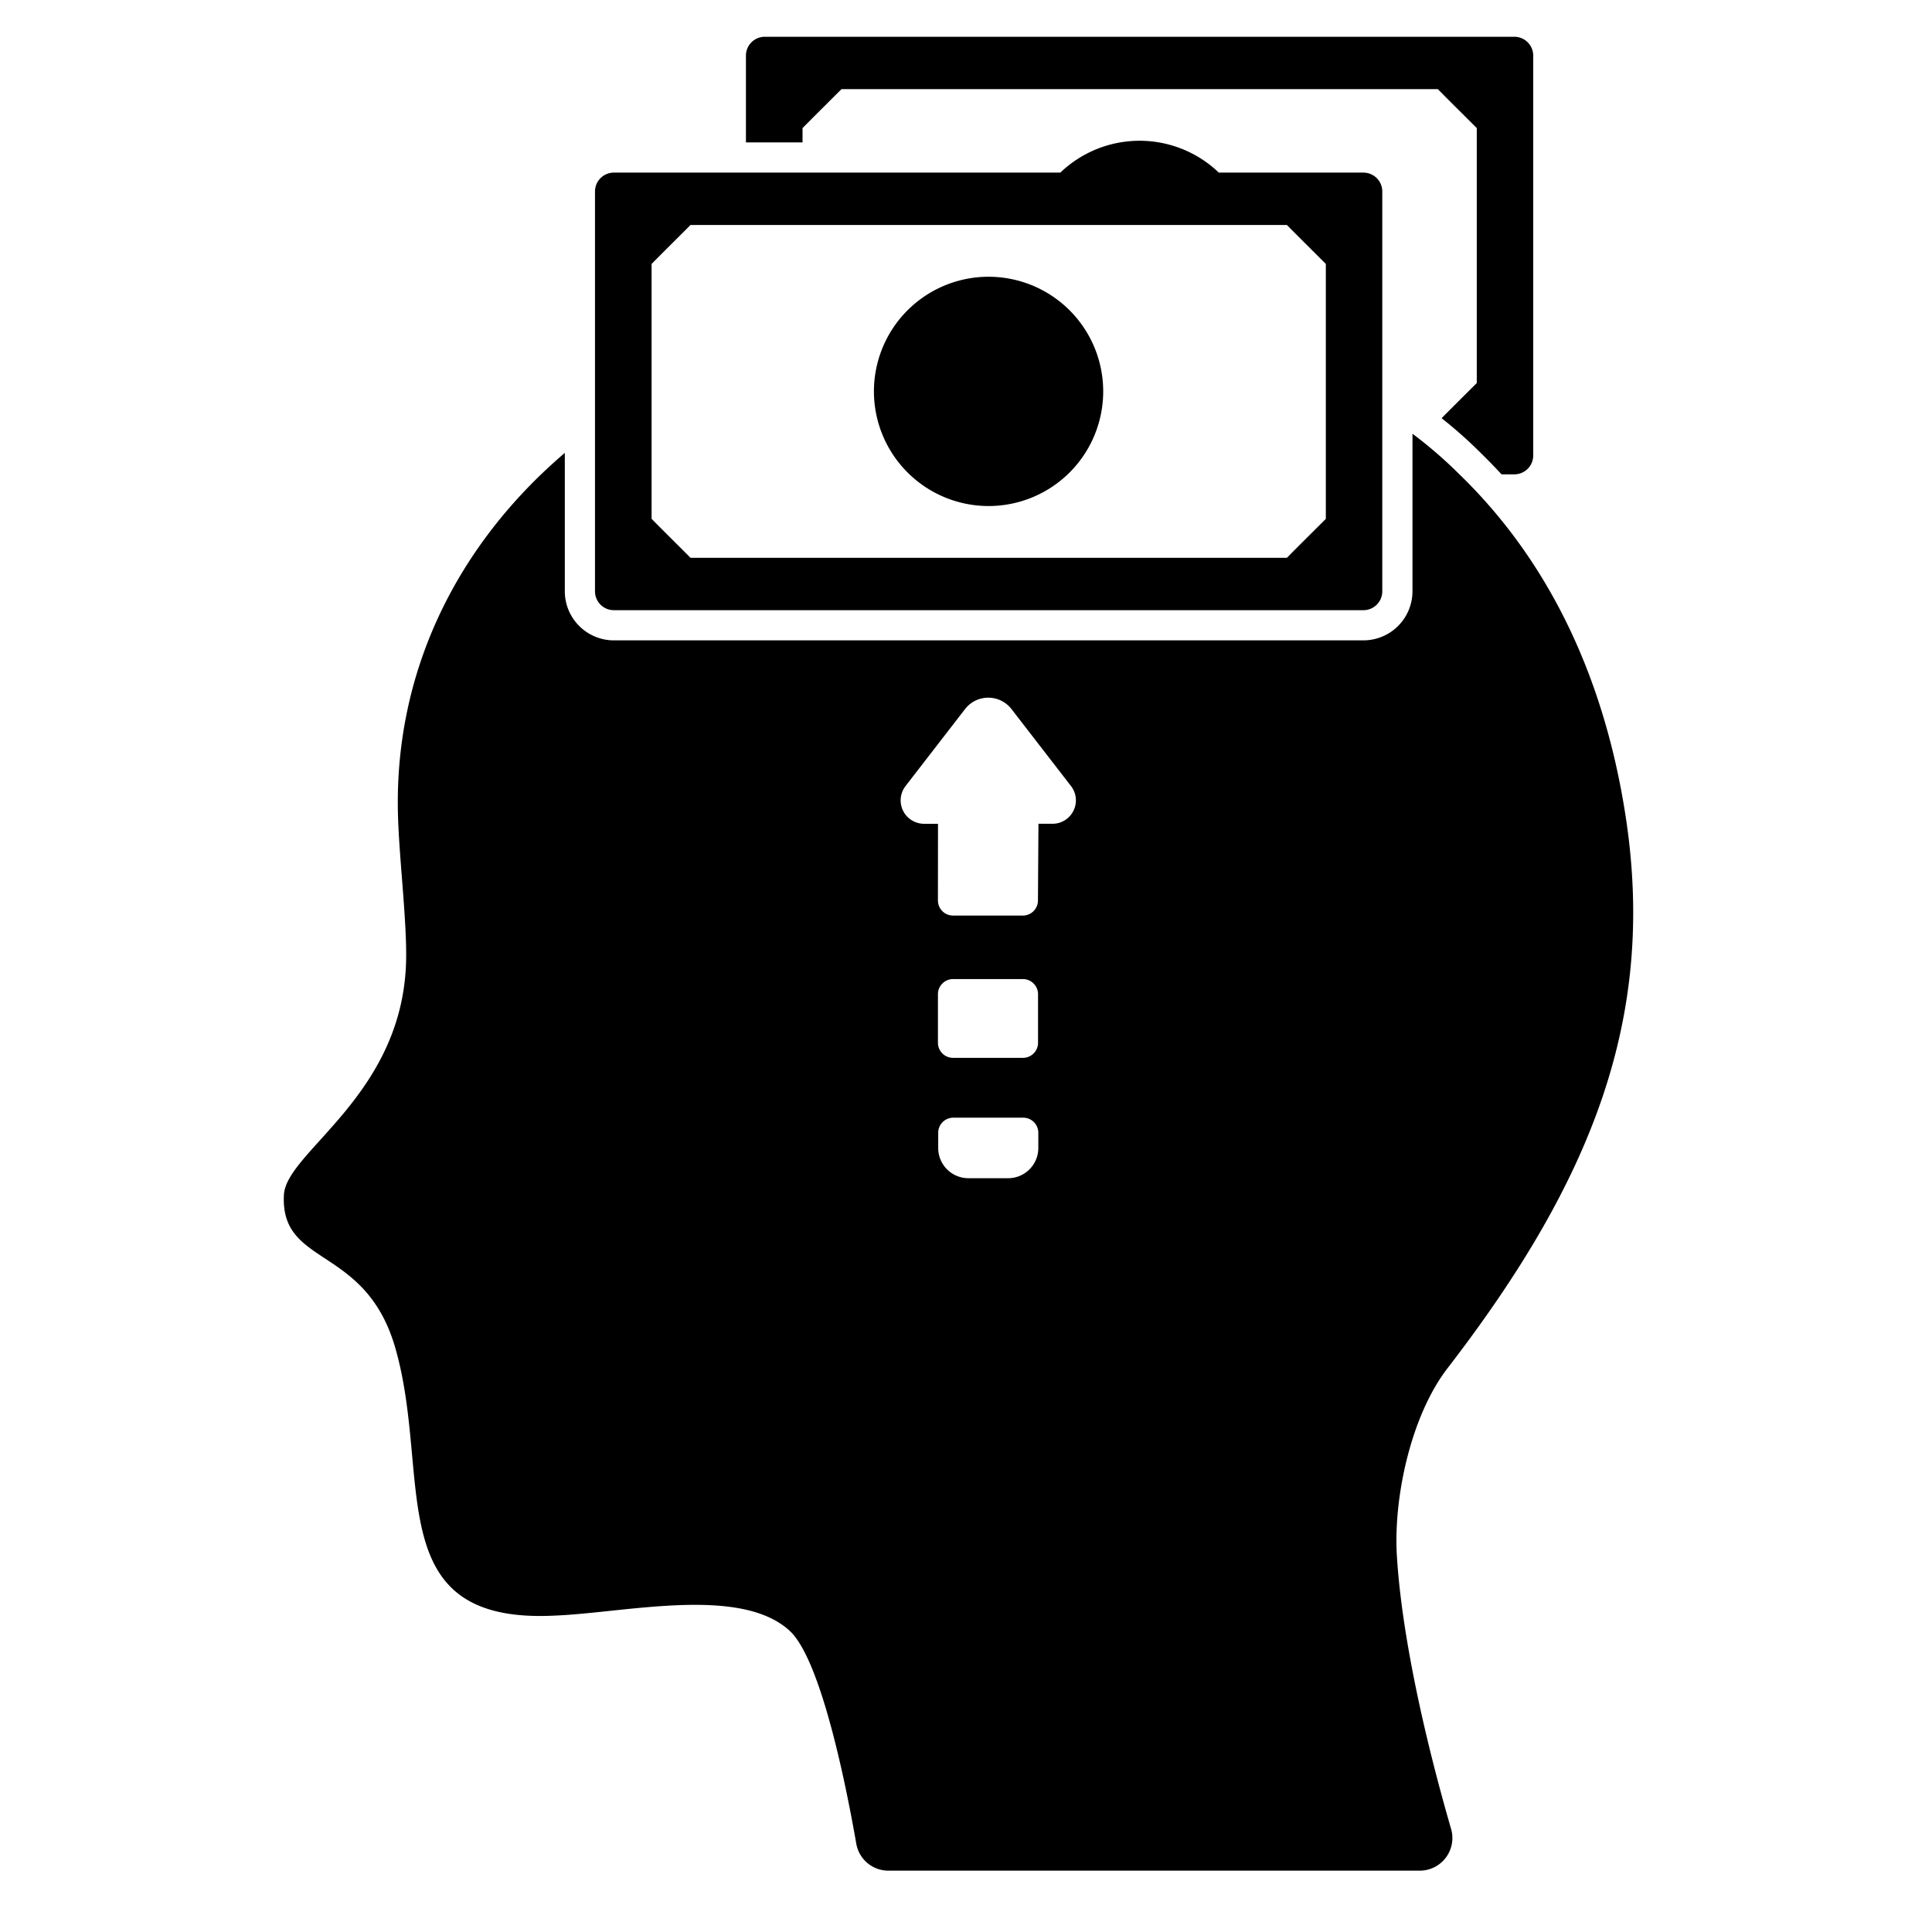 <svg id="Solid" xmlns="http://www.w3.org/2000/svg" viewBox="0 0 128 128"><title>mental health, disorder, mental illness, bipolar, stress, trauma, spend money</title><path d="M92.55,103.136c-.25-3.93.94-9.35,3.34-12.47,9.58-12.43,13.83-23.21,11.83-36.47-1.46-9.64-5.32-17.24-11.03-22.77a29.242,29.242,0,0,0-3.11-2.69v10.44a3.256,3.256,0,0,1-3.25,3.25H40.67a3.256,3.256,0,0,1-3.25-3.25v-9.17c-7.06,6.02-11.35,14.43-11.05,24.1.08,2.69.55,6.63.54,9.21-.02,9.17-7.95,12.93-8.1,15.85-.25,4.79,5.37,3.29,7.36,10.07,2.51,8.6-1.1,18.41,10.62,17.8,4.68-.19,12.28-2,15.54,1.02,2.08,1.94,3.75,10.36,4.4,14.09a2.157,2.157,0,0,0,2.13,1.79h35.2a2.162,2.162,0,0,0,2.08-2.76C94.97,117.146,92.95,109.446,92.55,103.136ZM68.791,76.059a2,2,0,0,1-2,2H64.159a2,2,0,0,1-2-2v-1.01a1,1,0,0,1,1-1h4.632a1,1,0,0,1,1,1Zm-6.65-6.974V65.867a1,1,0,0,1,1-1h4.632a1,1,0,0,1,1,1v3.218a1,1,0,0,1-1,1H63.141A1,1,0,0,1,62.141,69.085Zm8.98-15.376a1.544,1.544,0,0,1-1.395.868H68.8l-.033,5.088a1,1,0,0,1-1,.993H63.14a1,1,0,0,1-1-1l.005-5.08h-.923a1.552,1.552,0,0,1-1.228-2.5l3.943-5.1a1.944,1.944,0,0,1,3.076,0l3.943,5.1A1.541,1.541,0,0,1,71.121,53.709Z"/><path d="M53.17,8.486c1-1.01,1.57-1.57,2.58-2.58H95.26c1,1.01,1.57,1.57,2.58,2.58v16.89c-.92.92-1.48,1.47-2.33,2.33a30.209,30.209,0,0,1,2.57,2.28c.48.47.95.95,1.4,1.44h.85a1.25,1.25,0,0,0,1.25-1.25V3.686a1.25,1.25,0,0,0-1.25-1.25H50.67a1.25,1.25,0,0,0-1.25,1.25v5.75h3.75Z"/><path d="M40.67,40.426H90.33a1.25,1.25,0,0,0,1.25-1.25V12.686a1.25,1.25,0,0,0-1.25-1.25H80.75a7.586,7.586,0,0,0-10.5,0H40.67a1.25,1.25,0,0,0-1.25,1.25v26.49A1.25,1.25,0,0,0,40.67,40.426Zm2.5-22.94c1-1.01,1.57-1.57,2.58-2.58H85.26c1,1.01,1.57,1.57,2.58,2.58v16.89c-1.01,1.01-1.58,1.57-2.58,2.58H45.75c-1.01-1.01-1.58-1.57-2.58-2.58Z"/><path d="M65.5,33.526a7.595,7.595,0,1,0-7.6-7.6A7.6,7.6,0,0,0,65.5,33.526Z"/></svg>